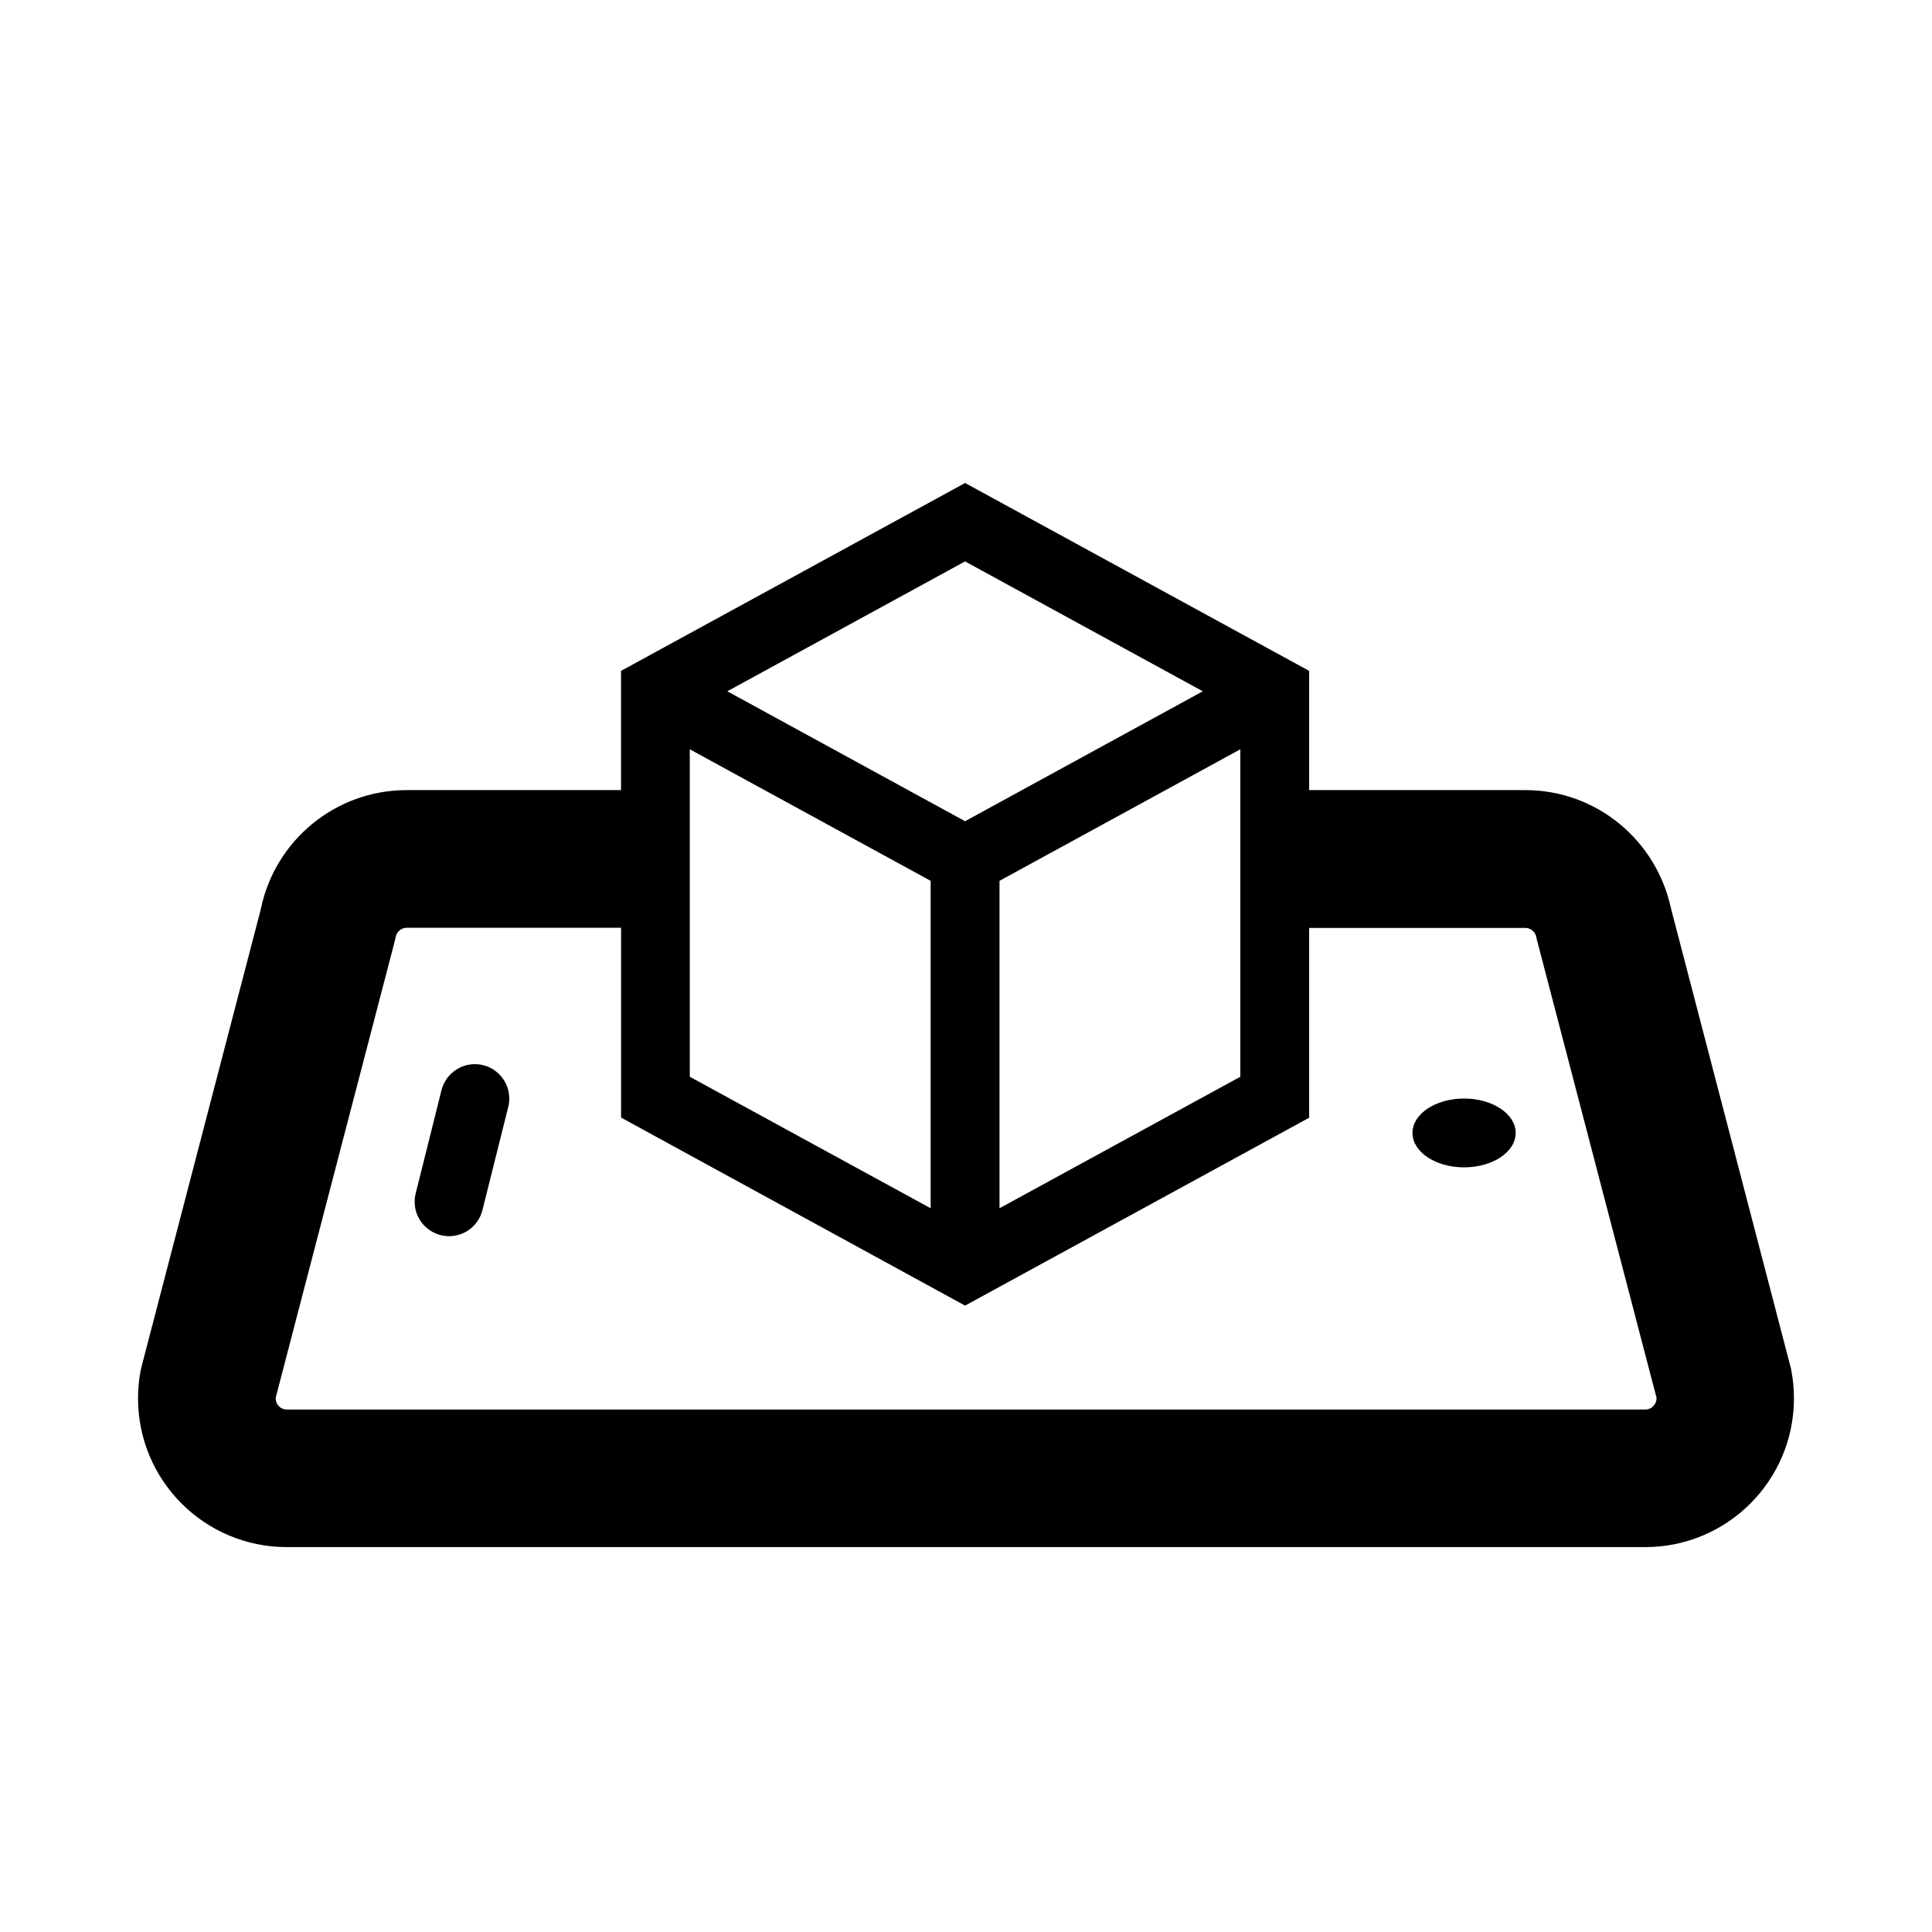 <!-- Generated by IcoMoon.io -->
<svg version="1.1" xmlns="http://www.w3.org/2000/svg" width="512" height="512" viewBox="0 0 512 512">
<title>icon-dc_AR</title>
<path d="M474.75 363.34l-0.12-0.63-31.78-121.88c-3.844-18.067-19.66-31.426-38.599-31.44h-57.312v-31.6l-91.18-49.79-91.18 49.79v31.6h-56.83c-18.94 0.014-34.756 13.373-38.554 31.181l-0.046 0.258-31.62 121.27-0.28 1.24c-0.426 2.177-0.67 4.68-0.67 7.24 0 21.771 17.649 39.42 39.42 39.42 0 0 0.001 0 0.001 0h360c21.769-0.003 39.414-17.651 39.414-39.42 0-2.567-0.245-5.077-0.714-7.507l0.039 0.248zM255.75 148.78l63 34.42-63 34.43-63-34.43zM328.7 198.57v86.78l-63.82 34.85v-86.77zM182.8 198.57l63.83 34.86v86.77l-63.83-34.85zM438.27 372.48c-0.525 0.649-1.321 1.060-2.214 1.060-0.017 0-0.033 0-0.049-0h-360.007c-1.627-0.003-2.945-1.322-2.945-2.95 0-0.060 0.002-0.119 0.005-0.178l-0.001 0.008 31.53-120.91 0.28-1.24c0.285-1.363 1.466-2.376 2.888-2.4h56.832v50.3l91.17 49.83 91.18-49.79v-50.3h57.31c1.424 0.024 2.604 1.037 2.887 2.381l0.003 0.019 0.12 0.62 31.74 121.49c0.003 0.047 0.005 0.103 0.005 0.158 0 0.733-0.279 1.401-0.736 1.904l0.002-0.002zM388 291.12c-7.56 0-13.68 4.080-13.68 9.12s6.12 9.12 13.68 9.12 13.67-4.080 13.67-9.12-6.14-9.12-13.67-9.12zM128 282.27c-0.645-0.163-1.385-0.256-2.147-0.256-4.249 0-7.82 2.902-8.838 6.832l-0.014 0.063-6.84 27.36c-0.173 0.664-0.272 1.426-0.272 2.212 0 4.248 2.906 7.816 6.84 8.825l0.063 0.014c0.666 0.177 1.431 0.279 2.219 0.28h0.001c4.249-0.004 7.817-2.913 8.826-6.847l0.014-0.063 6.84-27.36c0.169-0.658 0.267-1.414 0.267-2.192 0-4.271-2.933-7.857-6.894-8.854l-0.063-0.014z"></path>
</svg>
